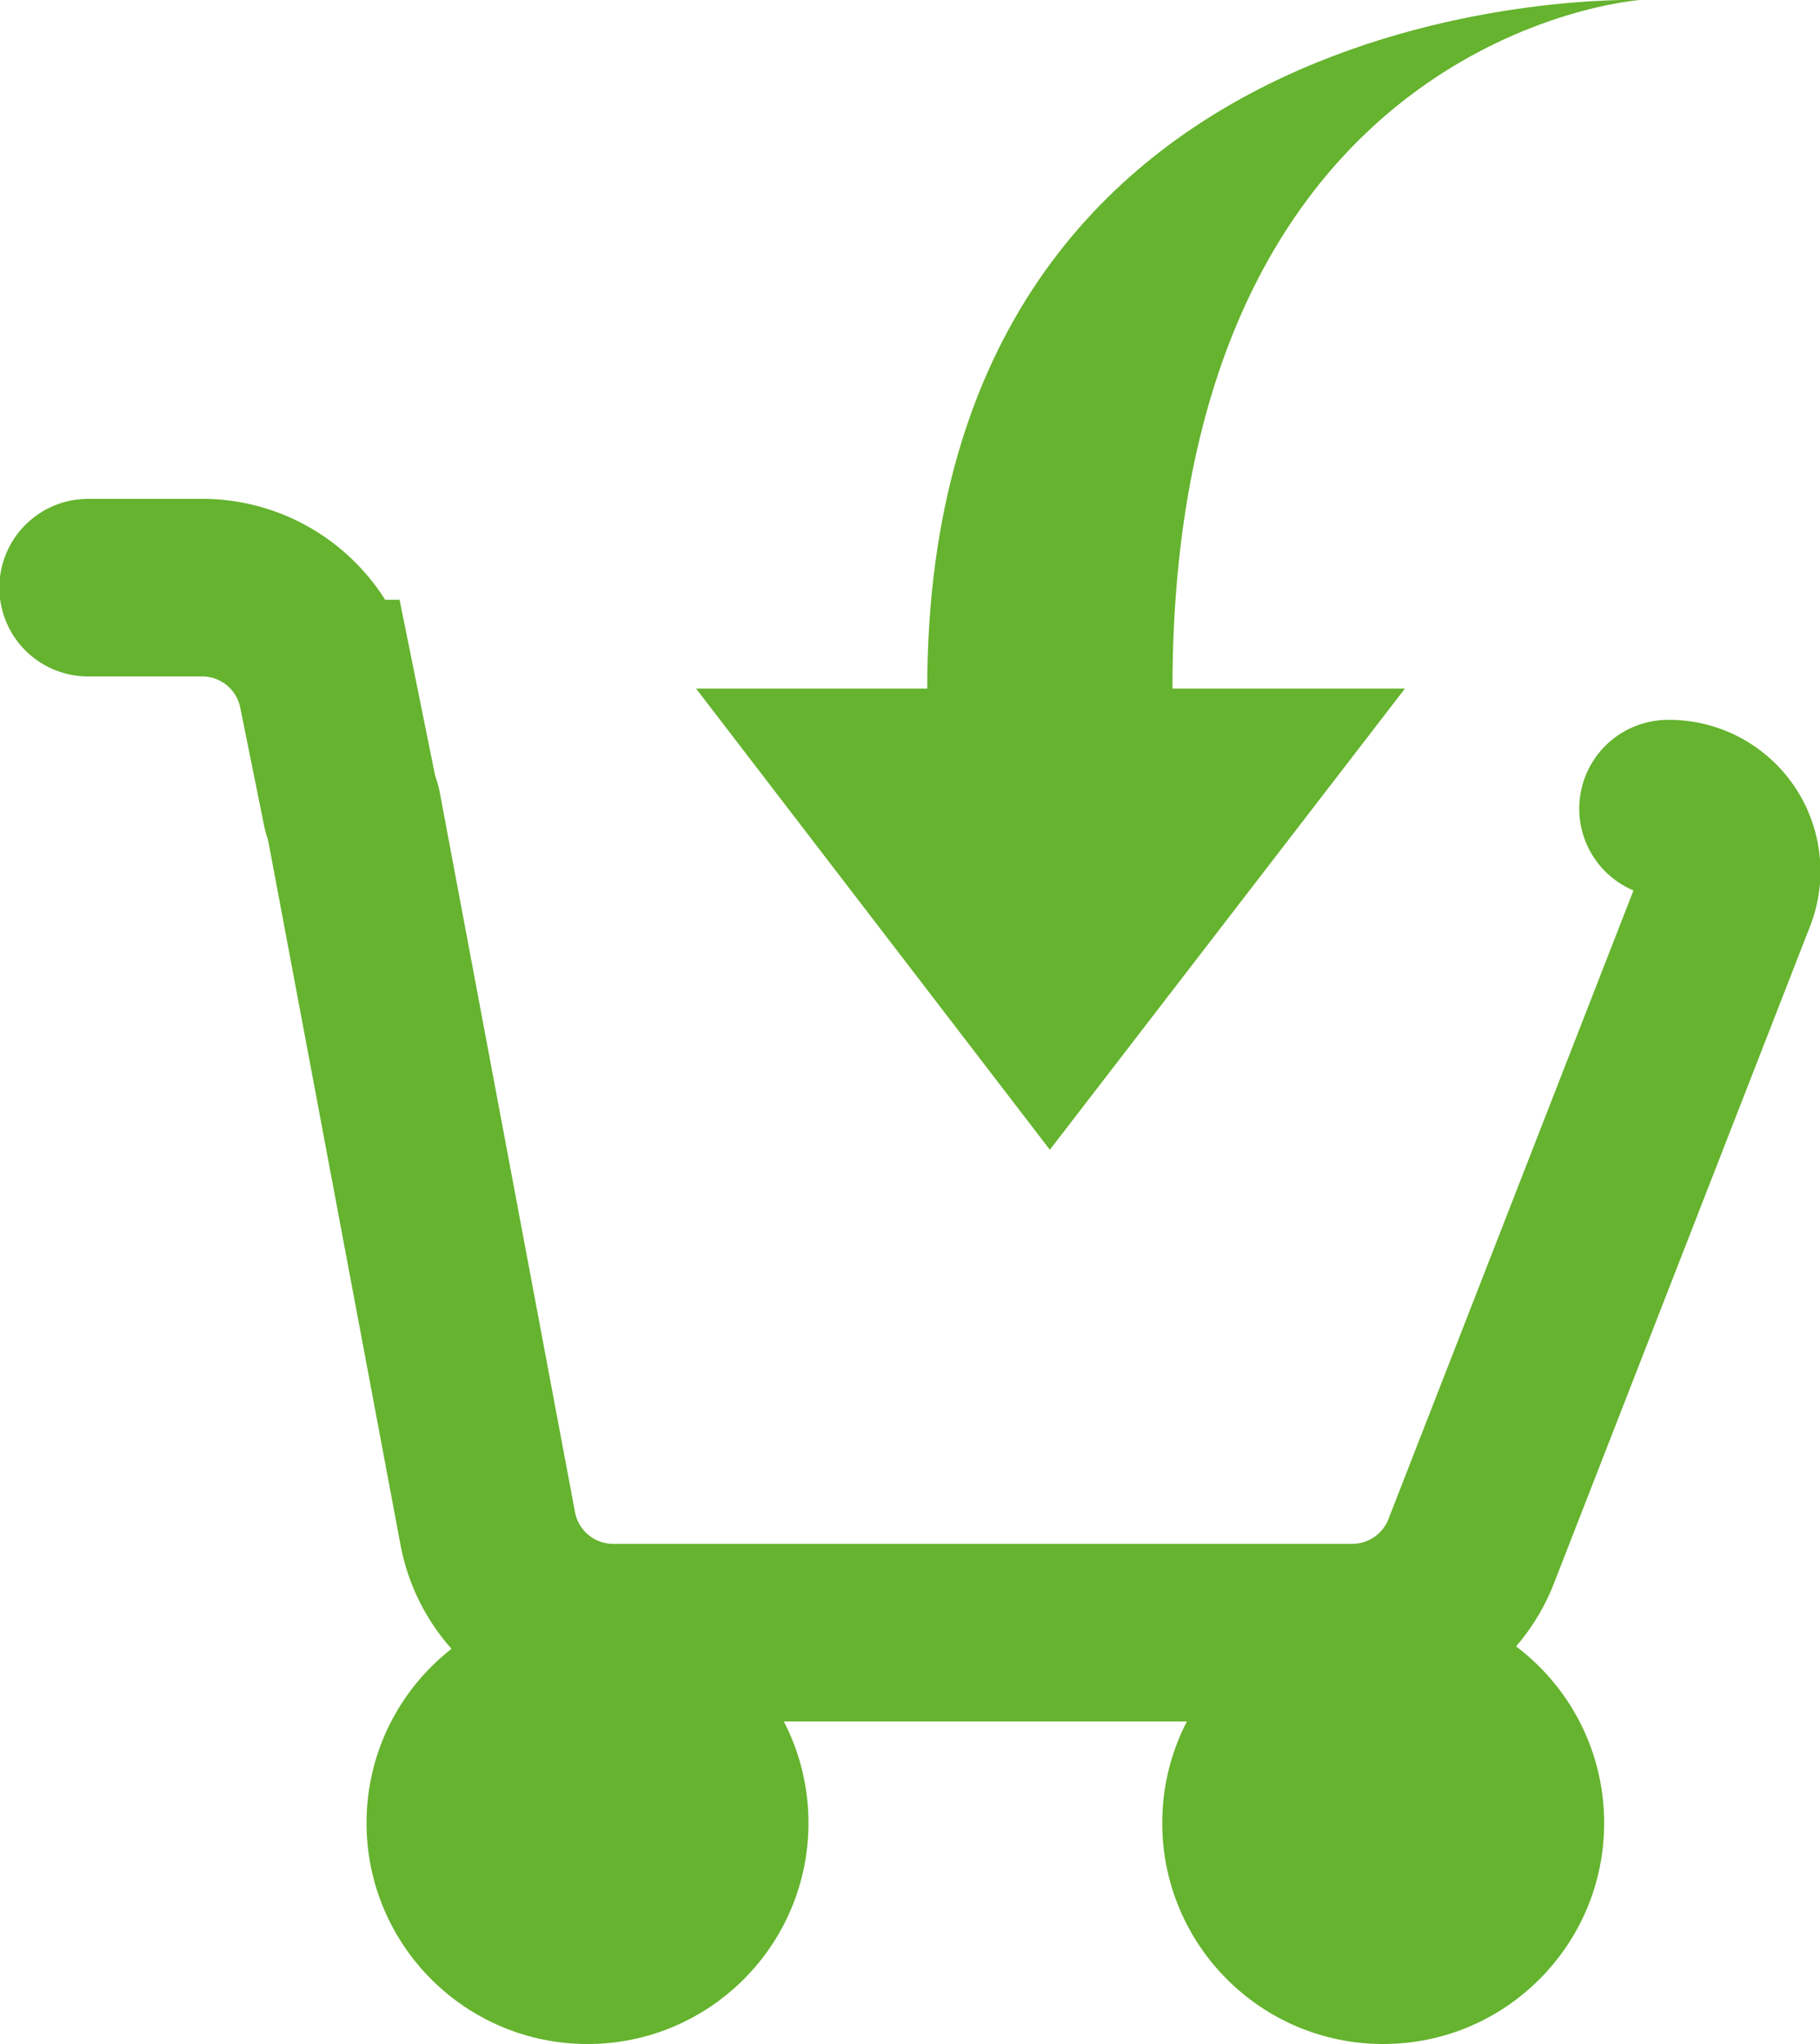 <svg xmlns="http://www.w3.org/2000/svg" viewBox="0 0 14.25 16"><defs><style>.cls-1{fill:#65b32e;}.cls-2{fill:none;stroke:#65b32e;stroke-linecap:round;stroke-miterlimit:10;stroke-width:1.39px;}</style></defs><g id="Capa_2" data-name="Capa 2"><g id="Layer_1" data-name="Layer 1"><circle class="cls-1" cx="10.83" cy="14.27" r="1.73"/><circle class="cls-1" cx="4.6" cy="14.27" r="1.73"/><path class="cls-2" d="M13.06,6.33a.49.49,0,0,1,.46.68l-2,5.13a1,1,0,0,1-.92.64H4.82a1,1,0,0,1-1-.81L2.76,6.33"/><path class="cls-2" d="M2.75,6.33l-.19-.94a1,1,0,0,0-1-.79H.69"/><path class="cls-1" d="M11,5.39,8.22,9,5.45,5.39H7.26C7.26-.19,12.84,0,12.84,0S9.18.26,9.18,5.39Z"/></g></g></svg>